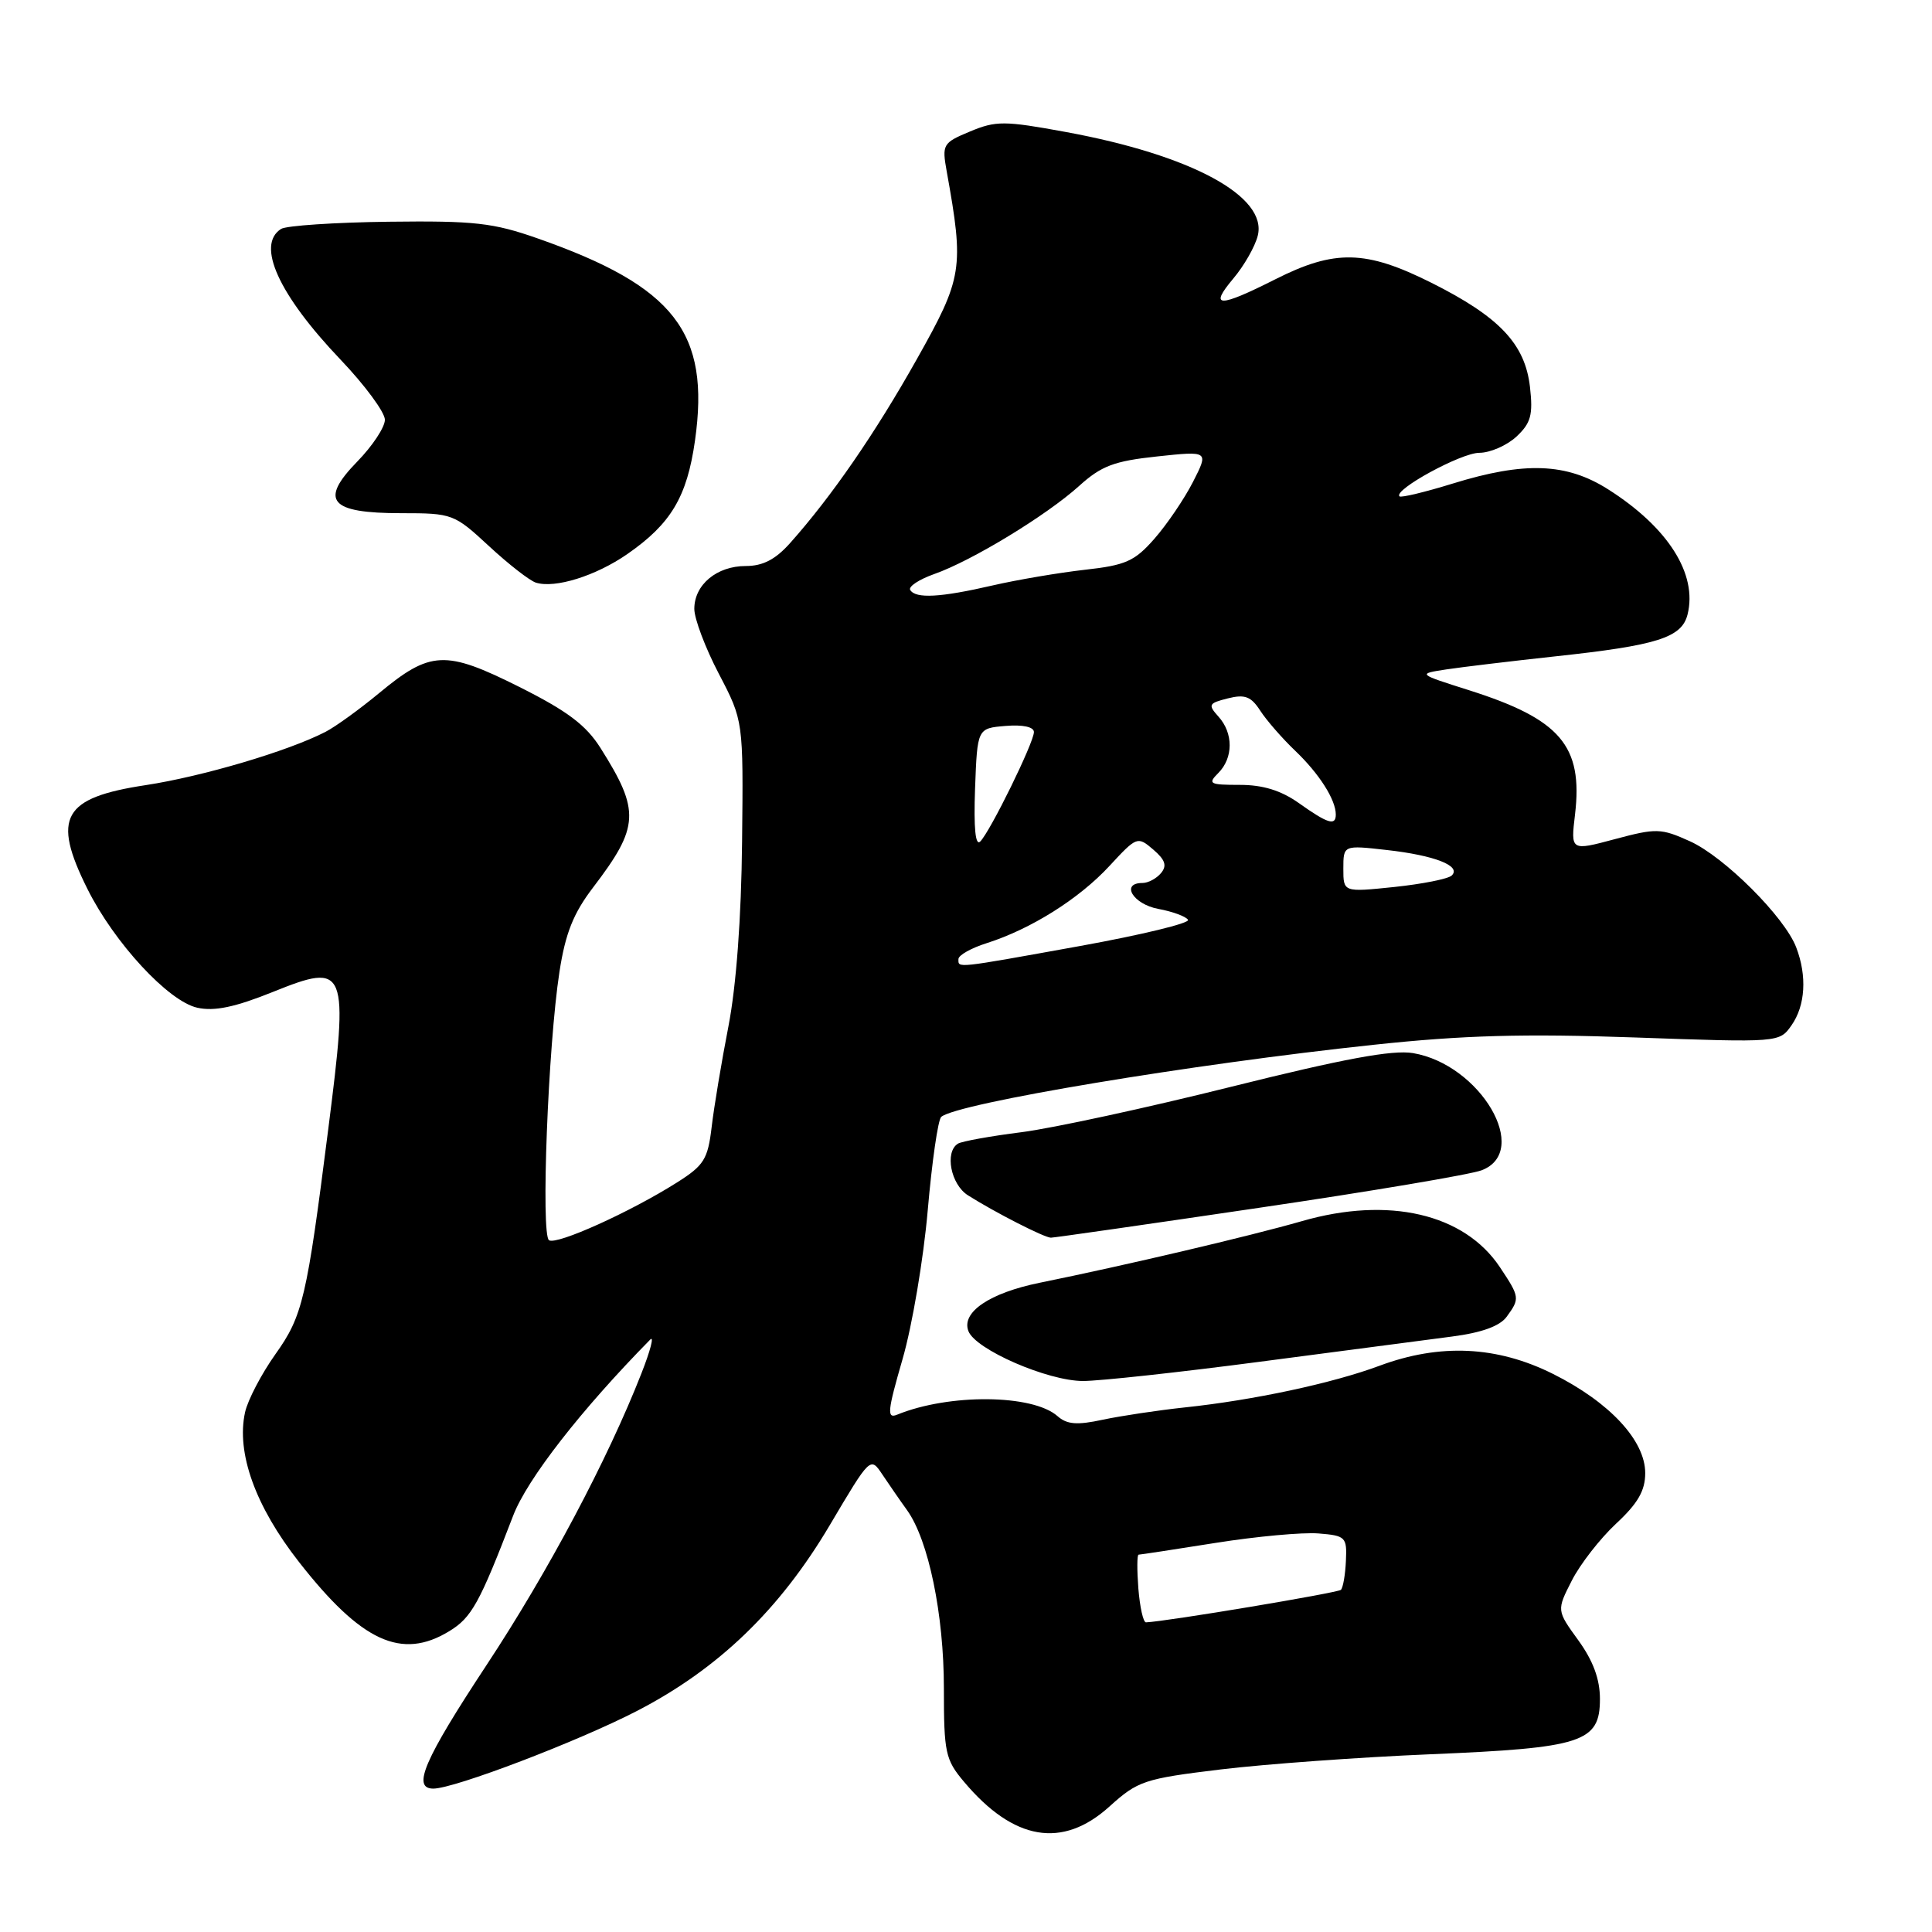 <?xml version="1.0" encoding="UTF-8" standalone="no"?>
<!DOCTYPE svg PUBLIC "-//W3C//DTD SVG 1.1//EN" "http://www.w3.org/Graphics/SVG/1.1/DTD/svg11.dtd" >
<svg xmlns="http://www.w3.org/2000/svg" xmlns:xlink="http://www.w3.org/1999/xlink" version="1.1" viewBox="0 0 256 256">
 <g >
 <path fill="currentColor"
d=" M 147.00 239.38 C 150.77 235.97 151.61 235.69 161.75 234.46 C 167.66 233.75 180.15 232.84 189.50 232.45 C 209.70 231.61 212.00 230.87 212.00 225.12 C 212.00 222.50 211.10 220.06 209.13 217.34 C 206.26 213.38 206.26 213.38 208.27 209.44 C 209.37 207.27 212.01 203.88 214.13 201.90 C 217.03 199.21 218.00 197.52 218.00 195.19 C 218.00 190.87 213.28 185.80 205.78 182.05 C 198.36 178.34 190.80 177.99 182.79 180.97 C 176.56 183.29 166.09 185.53 157.00 186.49 C 153.43 186.87 148.53 187.61 146.12 188.12 C 142.71 188.86 141.37 188.75 140.12 187.64 C 136.83 184.74 125.76 184.64 118.88 187.45 C 117.49 188.02 117.59 187.01 119.59 180.10 C 120.87 175.69 122.37 166.81 122.93 160.37 C 123.49 153.93 124.29 148.36 124.72 147.99 C 126.84 146.18 157.89 141.00 182.02 138.44 C 193.91 137.17 201.94 136.95 216.64 137.47 C 235.78 138.15 235.78 138.15 237.39 135.85 C 239.22 133.24 239.46 129.33 238.01 125.54 C 236.49 121.52 228.47 113.52 223.92 111.47 C 220.09 109.74 219.47 109.72 213.98 111.19 C 208.12 112.76 208.12 112.76 208.70 107.91 C 209.77 98.82 206.76 95.30 194.66 91.46 C 187.81 89.29 187.81 89.29 191.65 88.70 C 193.77 88.38 200.22 87.61 206.00 86.98 C 219.60 85.52 222.84 84.50 223.61 81.42 C 224.95 76.06 221.02 69.87 213.07 64.83 C 207.57 61.34 202.02 61.13 192.51 64.07 C 188.82 65.21 185.64 65.97 185.44 65.77 C 184.59 64.92 193.61 60.00 196.01 60.00 C 197.45 60.00 199.66 59.03 200.93 57.86 C 202.85 56.06 203.15 54.99 202.73 51.28 C 202.08 45.57 198.68 41.98 189.63 37.45 C 180.97 33.12 176.87 33.03 169.00 37.00 C 161.47 40.80 160.16 40.78 163.41 36.92 C 164.84 35.23 166.30 32.67 166.66 31.23 C 167.97 26.02 157.84 20.54 141.23 17.49 C 133.08 15.99 131.97 15.99 128.54 17.42 C 124.92 18.93 124.80 19.13 125.45 22.74 C 127.76 35.58 127.57 36.78 121.48 47.60 C 115.95 57.44 110.19 65.79 104.70 71.95 C 102.76 74.13 101.09 75.00 98.82 75.00 C 94.97 75.00 92.00 77.48 92.00 80.68 C 92.00 81.99 93.46 85.86 95.25 89.28 C 98.50 95.50 98.50 95.50 98.33 111.50 C 98.23 121.62 97.56 130.63 96.52 136.00 C 95.61 140.68 94.61 146.67 94.30 149.32 C 93.79 153.62 93.29 154.42 89.68 156.70 C 83.51 160.60 73.79 164.99 72.75 164.34 C 71.65 163.66 72.62 138.55 74.13 128.78 C 74.92 123.65 75.98 121.01 78.59 117.59 C 84.73 109.54 84.84 107.46 79.58 99.13 C 77.65 96.07 75.19 94.22 68.79 91.01 C 59.00 86.11 57.03 86.20 50.20 91.87 C 47.61 94.01 44.43 96.31 43.12 96.98 C 38.18 99.53 26.81 102.89 19.33 104.03 C 8.31 105.70 6.85 108.29 11.58 117.78 C 15.15 124.94 22.32 132.69 26.15 133.53 C 28.41 134.03 31.14 133.46 36.20 131.42 C 45.97 127.49 46.23 128.14 43.49 149.66 C 40.64 172.09 40.11 174.36 36.50 179.43 C 34.64 182.05 32.83 185.51 32.47 187.14 C 31.29 192.51 33.84 199.59 39.60 206.95 C 47.88 217.54 53.21 220.00 59.53 216.14 C 62.49 214.34 63.54 212.45 67.99 200.85 C 69.84 196.00 77.00 186.81 86.16 177.50 C 86.70 176.95 86.18 178.96 85.00 181.96 C 80.52 193.40 72.64 208.25 64.47 220.63 C 56.19 233.19 54.55 237.00 57.42 237.00 C 60.21 237.00 76.63 230.73 84.44 226.69 C 95.20 221.12 103.32 213.29 109.95 202.09 C 115.32 193.02 115.33 193.00 116.91 195.37 C 117.79 196.68 119.26 198.82 120.20 200.12 C 123.04 204.10 125.07 213.92 125.07 223.71 C 125.07 232.24 125.26 233.16 127.74 236.10 C 134.30 243.90 140.77 245.01 147.00 239.38 Z  M 167.00 180.43 C 177.72 179.02 189.15 177.52 192.39 177.10 C 196.33 176.59 198.73 175.72 199.64 174.48 C 201.41 172.05 201.39 171.88 198.74 167.90 C 194.02 160.82 184.00 158.49 172.50 161.81 C 165.61 163.79 149.01 167.69 137.78 169.97 C 131.13 171.32 127.35 173.88 128.32 176.38 C 129.25 178.82 138.81 182.98 143.50 182.99 C 145.70 182.99 156.28 181.84 167.00 180.43 Z  M 166.83 160.04 C 181.58 157.87 194.85 155.63 196.32 155.07 C 202.92 152.56 196.16 141.04 187.22 139.54 C 184.50 139.09 178.02 140.29 163.19 143.99 C 152.03 146.78 139.51 149.49 135.37 150.02 C 131.24 150.54 127.44 151.23 126.93 151.54 C 125.15 152.65 125.98 156.94 128.25 158.38 C 131.78 160.62 138.39 164.00 139.25 164.00 C 139.67 164.00 152.09 162.22 166.83 160.04 Z  M 83.12 73.42 C 88.91 69.40 91.03 65.85 92.09 58.38 C 94.12 44.05 89.38 37.95 71.24 31.59 C 65.35 29.52 62.86 29.24 51.50 29.38 C 44.35 29.47 37.94 29.90 37.25 30.33 C 33.91 32.44 36.92 39.05 45.13 47.66 C 48.36 51.05 51.00 54.63 51.00 55.62 C 51.00 56.61 49.35 59.10 47.34 61.16 C 42.28 66.35 43.68 68.00 53.17 68.00 C 59.95 68.00 60.18 68.09 64.79 72.36 C 67.38 74.76 70.17 76.93 71.00 77.20 C 73.54 78.00 78.93 76.32 83.12 73.42 Z  M 150.84 210.50 C 150.65 208.03 150.66 206.00 150.87 206.00 C 151.09 206.00 155.68 205.30 161.09 204.44 C 166.50 203.58 172.63 203.02 174.71 203.19 C 178.31 203.48 178.49 203.67 178.34 206.82 C 178.26 208.65 177.96 210.37 177.68 210.66 C 177.27 211.06 154.61 214.85 151.85 214.97 C 151.49 214.99 151.04 212.97 150.84 210.50 Z  M 127.00 127.08 C 127.00 126.57 128.69 125.62 130.75 124.97 C 136.60 123.11 143.00 119.09 147.02 114.73 C 150.63 110.83 150.73 110.79 152.81 112.57 C 154.40 113.93 154.66 114.71 153.84 115.69 C 153.24 116.41 152.14 117.00 151.38 117.00 C 148.44 117.00 150.15 119.81 153.46 120.43 C 155.37 120.78 157.15 121.44 157.42 121.88 C 157.69 122.32 151.28 123.87 143.17 125.34 C 126.38 128.37 127.00 128.30 127.00 127.08 Z  M 178.00 115.11 C 178.00 111.98 178.00 111.98 183.75 112.63 C 190.10 113.34 193.68 114.74 192.36 116.01 C 191.89 116.46 188.46 117.14 184.75 117.53 C 178.00 118.23 178.00 118.23 178.00 115.11 Z  M 129.20 104.50 C 129.50 96.50 129.50 96.50 133.25 96.19 C 135.53 96.00 137.00 96.32 137.00 97.00 C 137.00 98.38 131.24 110.13 129.89 111.50 C 129.25 112.15 129.01 109.74 129.20 104.50 Z  M 172.10 106.41 C 169.74 104.74 167.35 104.00 164.28 104.00 C 160.26 104.00 160.00 103.86 161.43 102.43 C 163.43 100.43 163.44 97.14 161.45 94.95 C 160.04 93.38 160.14 93.18 162.69 92.54 C 164.95 91.97 165.77 92.28 166.99 94.17 C 167.82 95.45 169.91 97.85 171.64 99.50 C 174.81 102.53 177.00 105.97 177.00 107.93 C 177.00 109.47 175.94 109.14 172.10 106.41 Z  M 120.61 78.18 C 120.33 77.73 121.77 76.78 123.80 76.06 C 128.78 74.31 138.67 68.29 142.99 64.39 C 145.93 61.73 147.62 61.09 153.34 60.48 C 160.17 59.75 160.17 59.75 158.08 63.85 C 156.93 66.10 154.63 69.49 152.97 71.38 C 150.35 74.37 149.16 74.90 143.73 75.50 C 140.30 75.89 134.80 76.82 131.50 77.58 C 124.62 79.17 121.34 79.35 120.61 78.18 Z "/>
</g>
</svg>